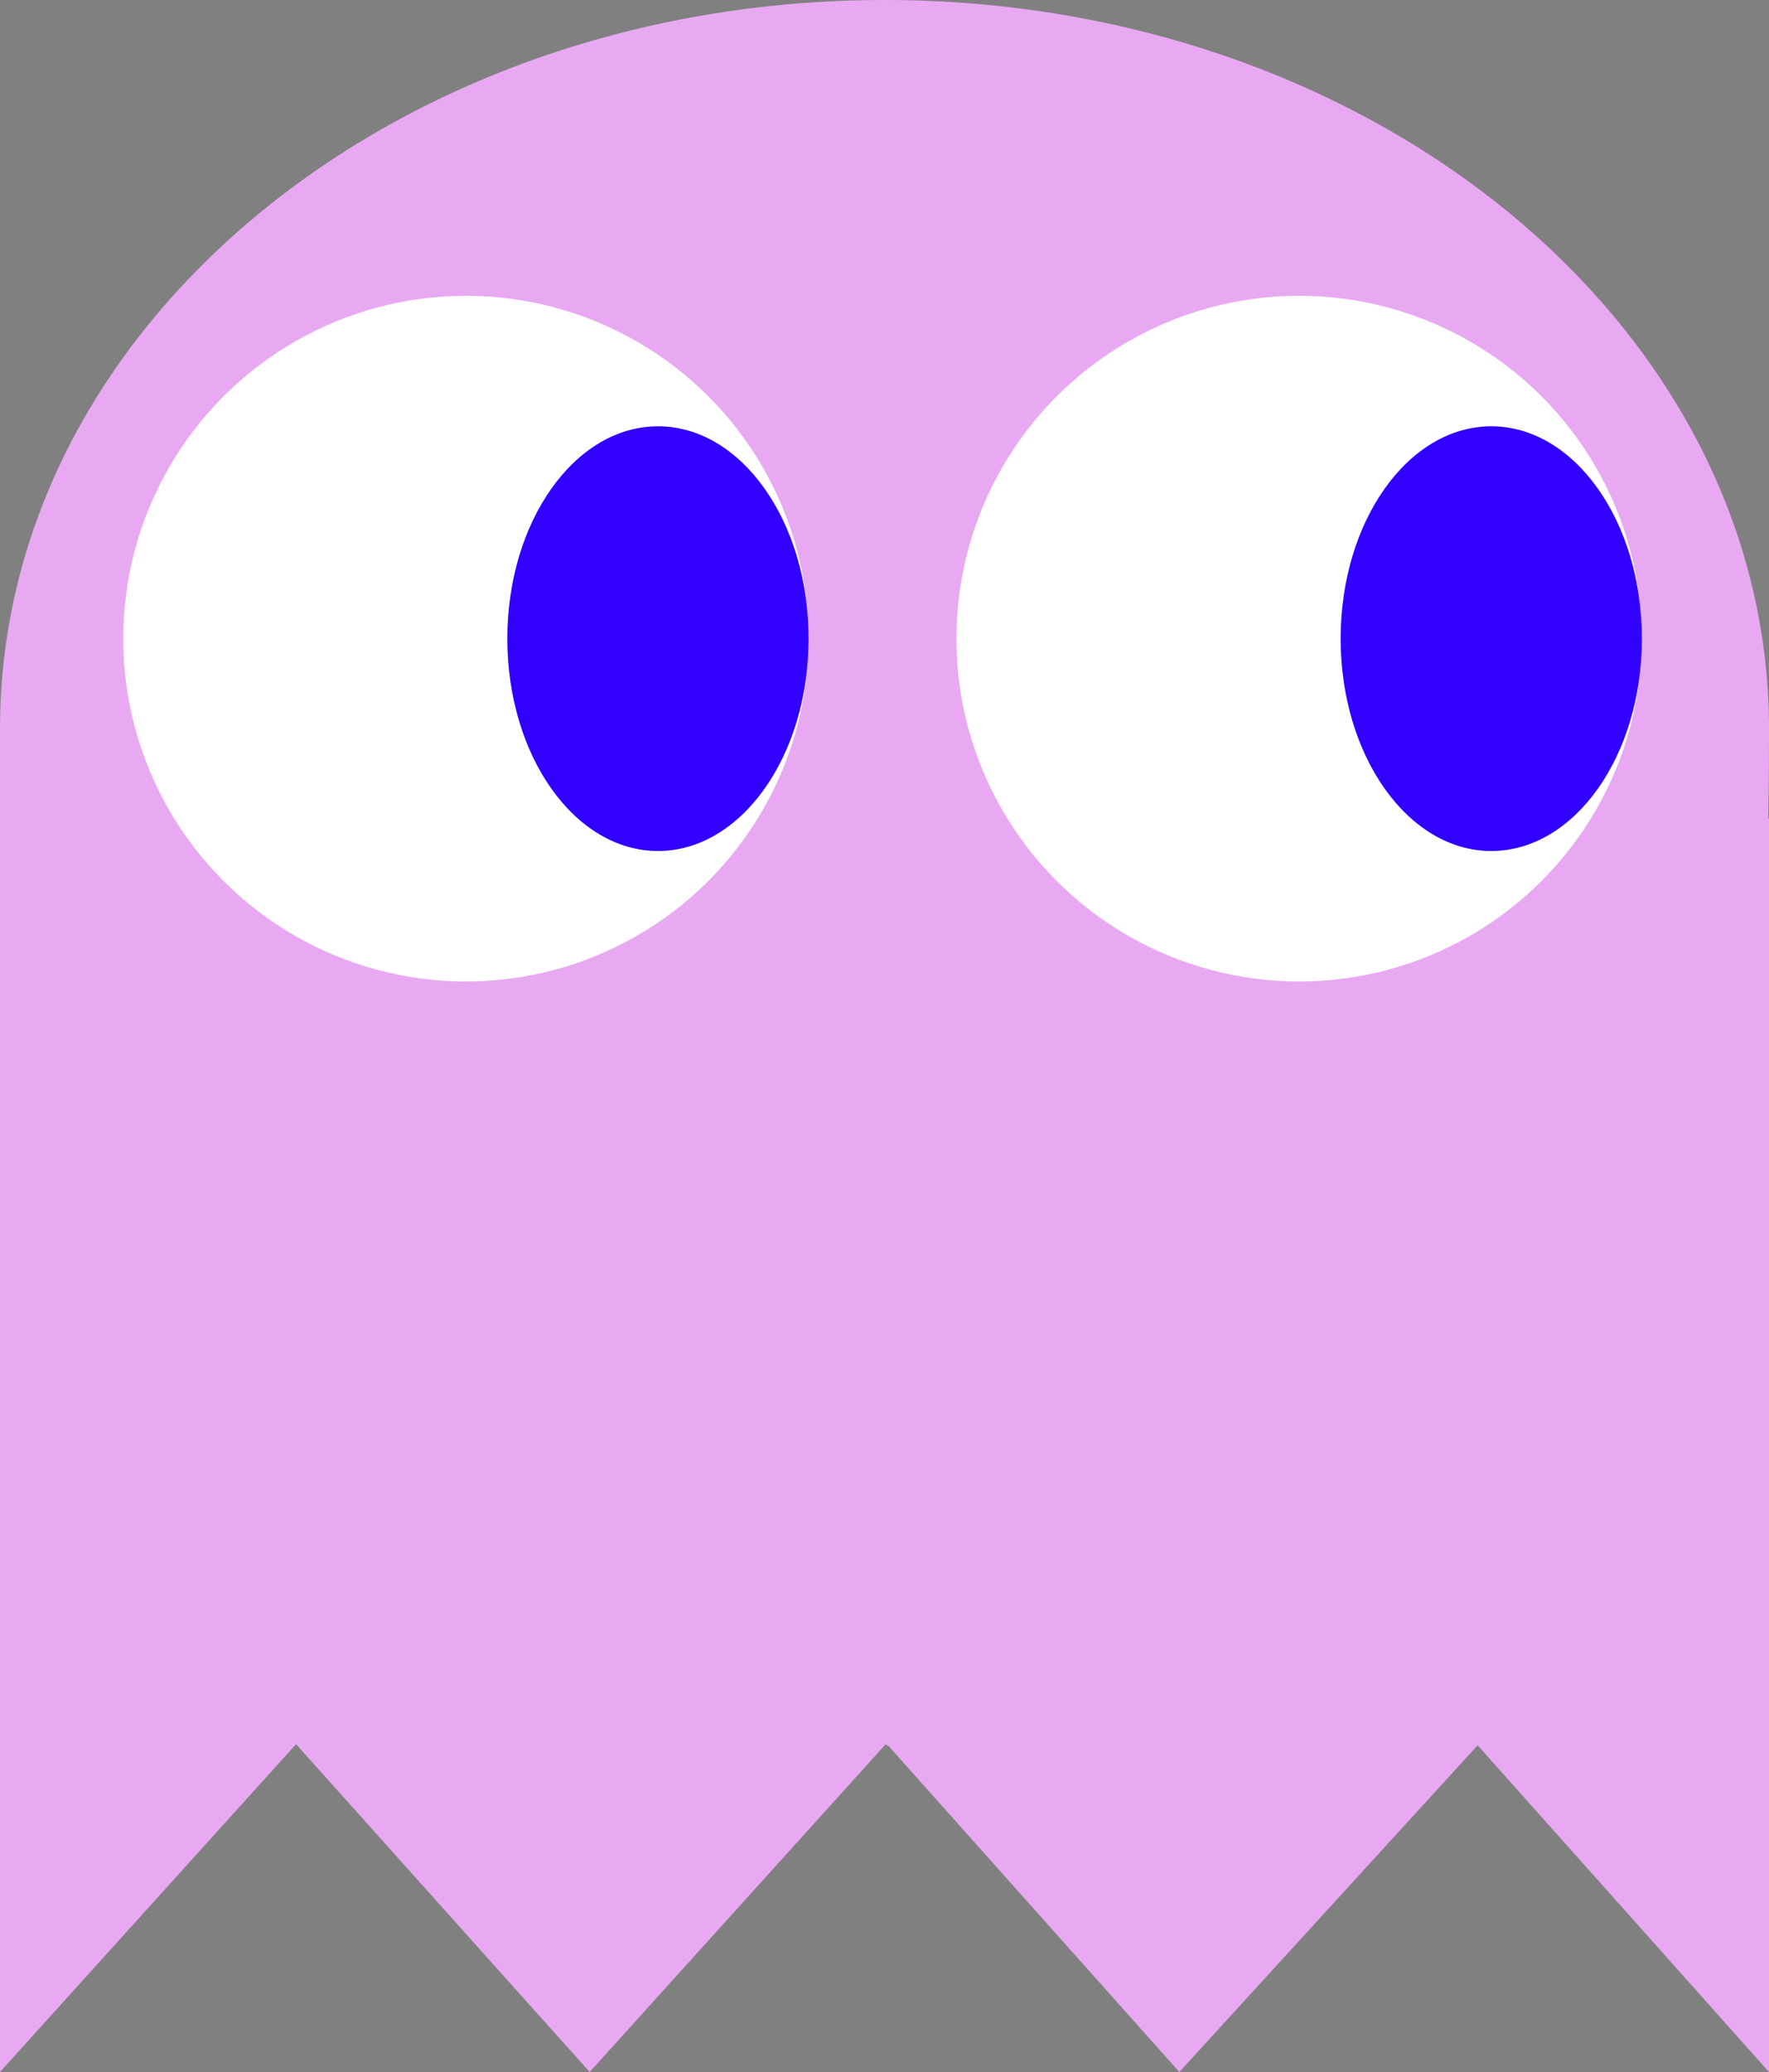 <?xml version="1.0" encoding="UTF-8"?>
<svg id="Capa_2" data-name="Capa 2" xmlns="http://www.w3.org/2000/svg" viewBox="0 0 142.68 167.05">
  <rect x="0" y="0" width="142.68" height="167.05" fill="#808080" stroke="none"/>
  <defs>
    <style>
      .cls-1 {
        fill: #fff;
      }

      .cls-1, .cls-2, .cls-3 {
        stroke-width: 0px;
      }

      .cls-2 {
        fill: #e8a9f2;
      }

      .cls-3 {
        fill: #3100ff;
      }
    </style>
  </defs>
  <g id="Capa_1-2" data-name="Capa 1">
    <g>
      <path class="cls-2" d="m142.62,65.99h.06v101.06l-23.5-26.34-24.06,26.34-23.5-26.34-.05.05-.13-.14-23.88,26.43-23.68-26.43L0,167.05v-101.06C0,63.2,0,60.74,0,58.75,0,26.31,31.94,0,71.34,0s71.34,26.31,71.34,58.75c0,1.87-.01,4.34-.06,7.24Z"/>
      <g>
        <g>
          <circle class="cls-1" cx="104.78" cy="51.49" r="27.64"/>
          <ellipse class="cls-3" cx="120.28" cy="51.49" rx="12.15" ry="17.12"/>
        </g>
        <g>
          <circle class="cls-1" cx="37.58" cy="51.49" r="27.64"/>
          <ellipse class="cls-3" cx="53.07" cy="51.49" rx="12.15" ry="17.12"/>
        </g>
      </g>
    </g>
  </g>
</svg>